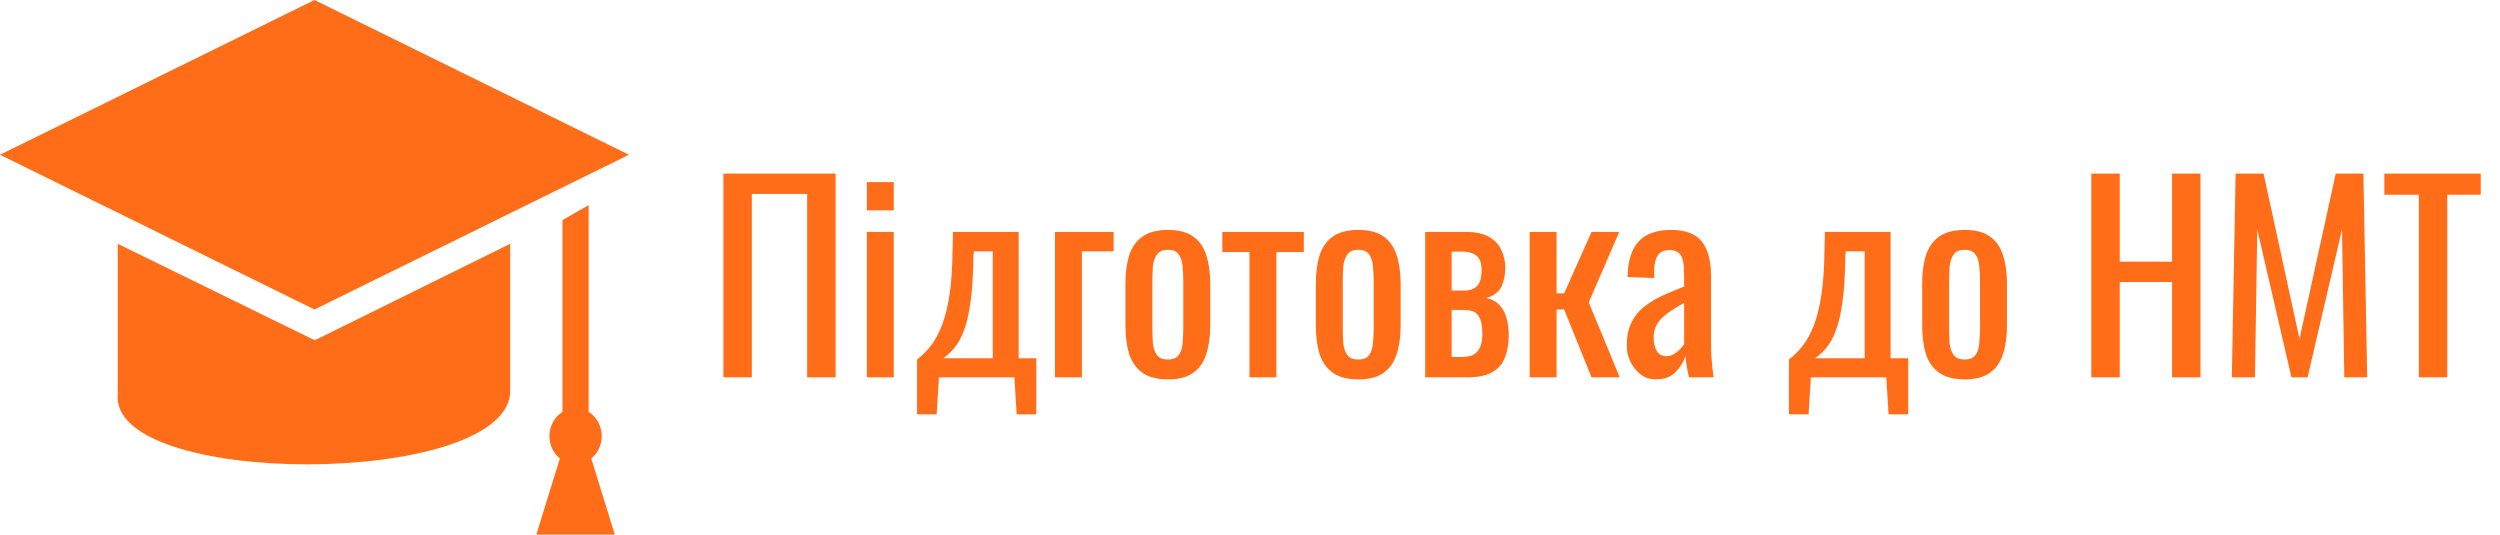 <svg width="159" height="34" viewBox="0 0 159 34" fill="none" xmlns="http://www.w3.org/2000/svg">
<g clip-path="url(#clip0_3_74)">
<path d="M40 9.842L20 19.684L0 9.842L20 0L40 9.842Z" fill="#FF6D18"/>
<path d="M32.446 15.506V25.053C31.855 31.02 6.922 31.029 7.488 25.053V15.506L19.967 21.617H20.017H20.067L32.446 15.506Z" fill="#FF6D18"/>
<path d="M39.102 34L37.604 29.16C37.809 28.994 37.977 28.779 38.092 28.532C38.208 28.285 38.268 28.013 38.27 27.737C38.268 27.425 38.19 27.118 38.044 26.848C37.898 26.578 37.689 26.354 37.438 26.198V13.045L35.774 13.994V26.198C35.522 26.354 35.313 26.578 35.167 26.848C35.021 27.118 34.944 27.425 34.942 27.737C34.943 28.013 35.004 28.285 35.119 28.532C35.235 28.779 35.402 28.994 35.607 29.16L34.11 34H39.102Z" fill="#FF6D18"/>
</g>
<path d="M46.008 24V11.04H53.144V24H51.336V12.336H47.816V24H46.008ZM55.132 24V14.752H56.844V24H55.132ZM55.132 13.376V11.584H56.844V13.376H55.132ZM58.325 26.352V22.864C58.645 22.619 58.938 22.325 59.205 21.984C59.471 21.643 59.706 21.211 59.908 20.688C60.111 20.165 60.271 19.52 60.389 18.752C60.506 17.984 60.57 17.056 60.581 15.968L60.612 14.752H64.788V22.784H65.909V26.352H64.66L64.516 24H59.717L59.572 26.352H58.325ZM59.989 22.784H63.141V15.984H61.941L61.908 16.32C61.898 17.451 61.839 18.395 61.733 19.152C61.636 19.899 61.498 20.512 61.316 20.992C61.146 21.461 60.943 21.835 60.709 22.112C60.484 22.389 60.245 22.613 59.989 22.784ZM67.098 24V14.752H70.826V15.984H68.81V24H67.098ZM74.283 24.128C73.6 24.128 73.062 23.989 72.667 23.712C72.272 23.435 71.99 23.04 71.819 22.528C71.659 22.016 71.579 21.413 71.579 20.72V18.032C71.579 17.339 71.659 16.736 71.819 16.224C71.99 15.712 72.272 15.317 72.667 15.04C73.062 14.763 73.6 14.624 74.283 14.624C74.966 14.624 75.499 14.763 75.883 15.04C76.278 15.317 76.555 15.712 76.715 16.224C76.886 16.736 76.971 17.339 76.971 18.032V20.72C76.971 21.413 76.886 22.016 76.715 22.528C76.555 23.04 76.278 23.435 75.883 23.712C75.499 23.989 74.966 24.128 74.283 24.128ZM74.283 22.864C74.614 22.864 74.843 22.768 74.971 22.576C75.11 22.384 75.19 22.133 75.211 21.824C75.243 21.504 75.259 21.173 75.259 20.832V17.936C75.259 17.584 75.243 17.253 75.211 16.944C75.19 16.635 75.11 16.384 74.971 16.192C74.843 15.989 74.614 15.888 74.283 15.888C73.952 15.888 73.718 15.989 73.579 16.192C73.44 16.384 73.355 16.635 73.323 16.944C73.302 17.253 73.291 17.584 73.291 17.936V20.832C73.291 21.173 73.302 21.504 73.323 21.824C73.355 22.133 73.44 22.384 73.579 22.576C73.718 22.768 73.952 22.864 74.283 22.864ZM79.466 24V16.032H77.739V14.752H82.922V16.032H81.178V24H79.466ZM86.392 24.128C85.71 24.128 85.171 23.989 84.776 23.712C84.382 23.435 84.099 23.04 83.928 22.528C83.768 22.016 83.688 21.413 83.688 20.72V18.032C83.688 17.339 83.768 16.736 83.928 16.224C84.099 15.712 84.382 15.317 84.776 15.04C85.171 14.763 85.71 14.624 86.392 14.624C87.075 14.624 87.608 14.763 87.992 15.04C88.387 15.317 88.664 15.712 88.824 16.224C88.995 16.736 89.08 17.339 89.08 18.032V20.72C89.08 21.413 88.995 22.016 88.824 22.528C88.664 23.04 88.387 23.435 87.992 23.712C87.608 23.989 87.075 24.128 86.392 24.128ZM86.392 22.864C86.723 22.864 86.952 22.768 87.08 22.576C87.219 22.384 87.299 22.133 87.32 21.824C87.352 21.504 87.368 21.173 87.368 20.832V17.936C87.368 17.584 87.352 17.253 87.32 16.944C87.299 16.635 87.219 16.384 87.08 16.192C86.952 15.989 86.723 15.888 86.392 15.888C86.062 15.888 85.827 15.989 85.688 16.192C85.55 16.384 85.464 16.635 85.432 16.944C85.411 17.253 85.4 17.584 85.4 17.936V20.832C85.4 21.173 85.411 21.504 85.432 21.824C85.464 22.133 85.55 22.384 85.688 22.576C85.827 22.768 86.062 22.864 86.392 22.864ZM90.645 24V14.752H93.237C93.867 14.752 94.357 14.859 94.709 15.072C95.072 15.275 95.328 15.547 95.477 15.888C95.637 16.219 95.723 16.576 95.733 16.96C95.744 17.419 95.669 17.829 95.509 18.192C95.349 18.555 95.019 18.811 94.517 18.96C94.901 19.035 95.195 19.195 95.397 19.44C95.611 19.675 95.755 19.957 95.829 20.288C95.915 20.619 95.957 20.96 95.957 21.312C95.957 21.845 95.877 22.315 95.717 22.72C95.568 23.125 95.301 23.44 94.917 23.664C94.544 23.888 94.011 24 93.317 24H90.645ZM92.325 22.704H92.933C93.179 22.704 93.403 22.672 93.605 22.608C93.808 22.533 93.968 22.389 94.085 22.176C94.213 21.963 94.277 21.653 94.277 21.248C94.277 20.768 94.219 20.421 94.101 20.208C93.995 19.984 93.845 19.845 93.653 19.792C93.472 19.739 93.259 19.712 93.013 19.712H92.325V22.704ZM92.325 18.48H93.157C93.488 18.48 93.749 18.384 93.941 18.192C94.133 18 94.229 17.659 94.229 17.168C94.229 16.731 94.117 16.427 93.893 16.256C93.669 16.085 93.365 16 92.981 16H92.325V18.48ZM97.286 24V14.752H98.998V18.656H99.478L101.222 14.752H102.982L101.046 19.232L103.014 24H101.222L99.478 19.68H98.998V24H97.286ZM105.319 24.128C104.956 24.128 104.636 24.027 104.359 23.824C104.081 23.611 103.863 23.344 103.703 23.024C103.543 22.693 103.463 22.347 103.463 21.984C103.463 21.408 103.559 20.923 103.751 20.528C103.943 20.133 104.204 19.803 104.535 19.536C104.876 19.259 105.265 19.019 105.703 18.816C106.151 18.613 106.62 18.416 107.111 18.224V17.568C107.111 17.195 107.089 16.885 107.047 16.64C107.004 16.395 106.913 16.213 106.775 16.096C106.647 15.968 106.449 15.904 106.183 15.904C105.948 15.904 105.756 15.957 105.607 16.064C105.468 16.171 105.367 16.325 105.303 16.528C105.239 16.72 105.207 16.949 105.207 17.216V17.68L103.511 17.616C103.532 16.592 103.767 15.84 104.215 15.36C104.663 14.869 105.356 14.624 106.295 14.624C107.212 14.624 107.863 14.875 108.247 15.376C108.631 15.877 108.823 16.603 108.823 17.552V21.776C108.823 22.064 108.828 22.341 108.839 22.608C108.86 22.875 108.881 23.125 108.903 23.36C108.935 23.584 108.961 23.797 108.983 24H107.415C107.383 23.829 107.34 23.616 107.286 23.36C107.244 23.093 107.212 22.853 107.191 22.64C107.084 23.003 106.876 23.344 106.567 23.664C106.268 23.973 105.852 24.128 105.319 24.128ZM105.991 22.656C106.161 22.656 106.321 22.608 106.471 22.512C106.62 22.416 106.753 22.309 106.871 22.192C106.988 22.064 107.068 21.963 107.111 21.888V19.264C106.844 19.413 106.593 19.563 106.359 19.712C106.124 19.861 105.916 20.021 105.735 20.192C105.564 20.352 105.425 20.539 105.319 20.752C105.223 20.955 105.174 21.189 105.174 21.456C105.174 21.829 105.244 22.123 105.383 22.336C105.521 22.549 105.724 22.656 105.991 22.656ZM113.778 26.352V22.864C114.098 22.619 114.391 22.325 114.658 21.984C114.924 21.643 115.159 21.211 115.362 20.688C115.564 20.165 115.724 19.52 115.842 18.752C115.959 17.984 116.023 17.056 116.034 15.968L116.066 14.752H120.242V22.784H121.362V26.352H120.114L119.97 24H115.17L115.026 26.352H113.778ZM115.442 22.784H118.594V15.984H117.394L117.362 16.32C117.351 17.451 117.292 18.395 117.186 19.152C117.09 19.899 116.951 20.512 116.77 20.992C116.599 21.461 116.396 21.835 116.162 22.112C115.938 22.389 115.698 22.613 115.442 22.784ZM124.955 24.128C124.272 24.128 123.734 23.989 123.339 23.712C122.944 23.435 122.662 23.04 122.491 22.528C122.331 22.016 122.251 21.413 122.251 20.72V18.032C122.251 17.339 122.331 16.736 122.491 16.224C122.662 15.712 122.944 15.317 123.339 15.04C123.734 14.763 124.272 14.624 124.955 14.624C125.638 14.624 126.171 14.763 126.555 15.04C126.95 15.317 127.227 15.712 127.387 16.224C127.558 16.736 127.643 17.339 127.643 18.032V20.72C127.643 21.413 127.558 22.016 127.387 22.528C127.227 23.04 126.95 23.435 126.555 23.712C126.171 23.989 125.638 24.128 124.955 24.128ZM124.955 22.864C125.286 22.864 125.515 22.768 125.643 22.576C125.782 22.384 125.862 22.133 125.883 21.824C125.915 21.504 125.931 21.173 125.931 20.832V17.936C125.931 17.584 125.915 17.253 125.883 16.944C125.862 16.635 125.782 16.384 125.643 16.192C125.515 15.989 125.286 15.888 124.955 15.888C124.624 15.888 124.39 15.989 124.251 16.192C124.112 16.384 124.027 16.635 123.995 16.944C123.974 17.253 123.963 17.584 123.963 17.936V20.832C123.963 21.173 123.974 21.504 123.995 21.824C124.027 22.133 124.112 22.384 124.251 22.576C124.39 22.768 124.624 22.864 124.955 22.864ZM133.008 24V11.04H134.816V16.64H138.144V11.04H139.952V24H138.144V17.936H134.816V24H133.008ZM141.945 24L142.185 11.04H143.961L146.249 21.552L148.553 11.04H150.313L150.553 24H149.097L148.953 14.592L146.761 24H145.737L143.561 14.592L143.417 24H141.945ZM153.838 24V12.384H151.646V11.04H157.774V12.384H155.646V24H153.838Z" fill="#FF6D18"/>
<defs>
<clipPath id="clip0_3_74">
<rect width="40" height="34" fill="white"/>
</clipPath>
</defs>
</svg>
